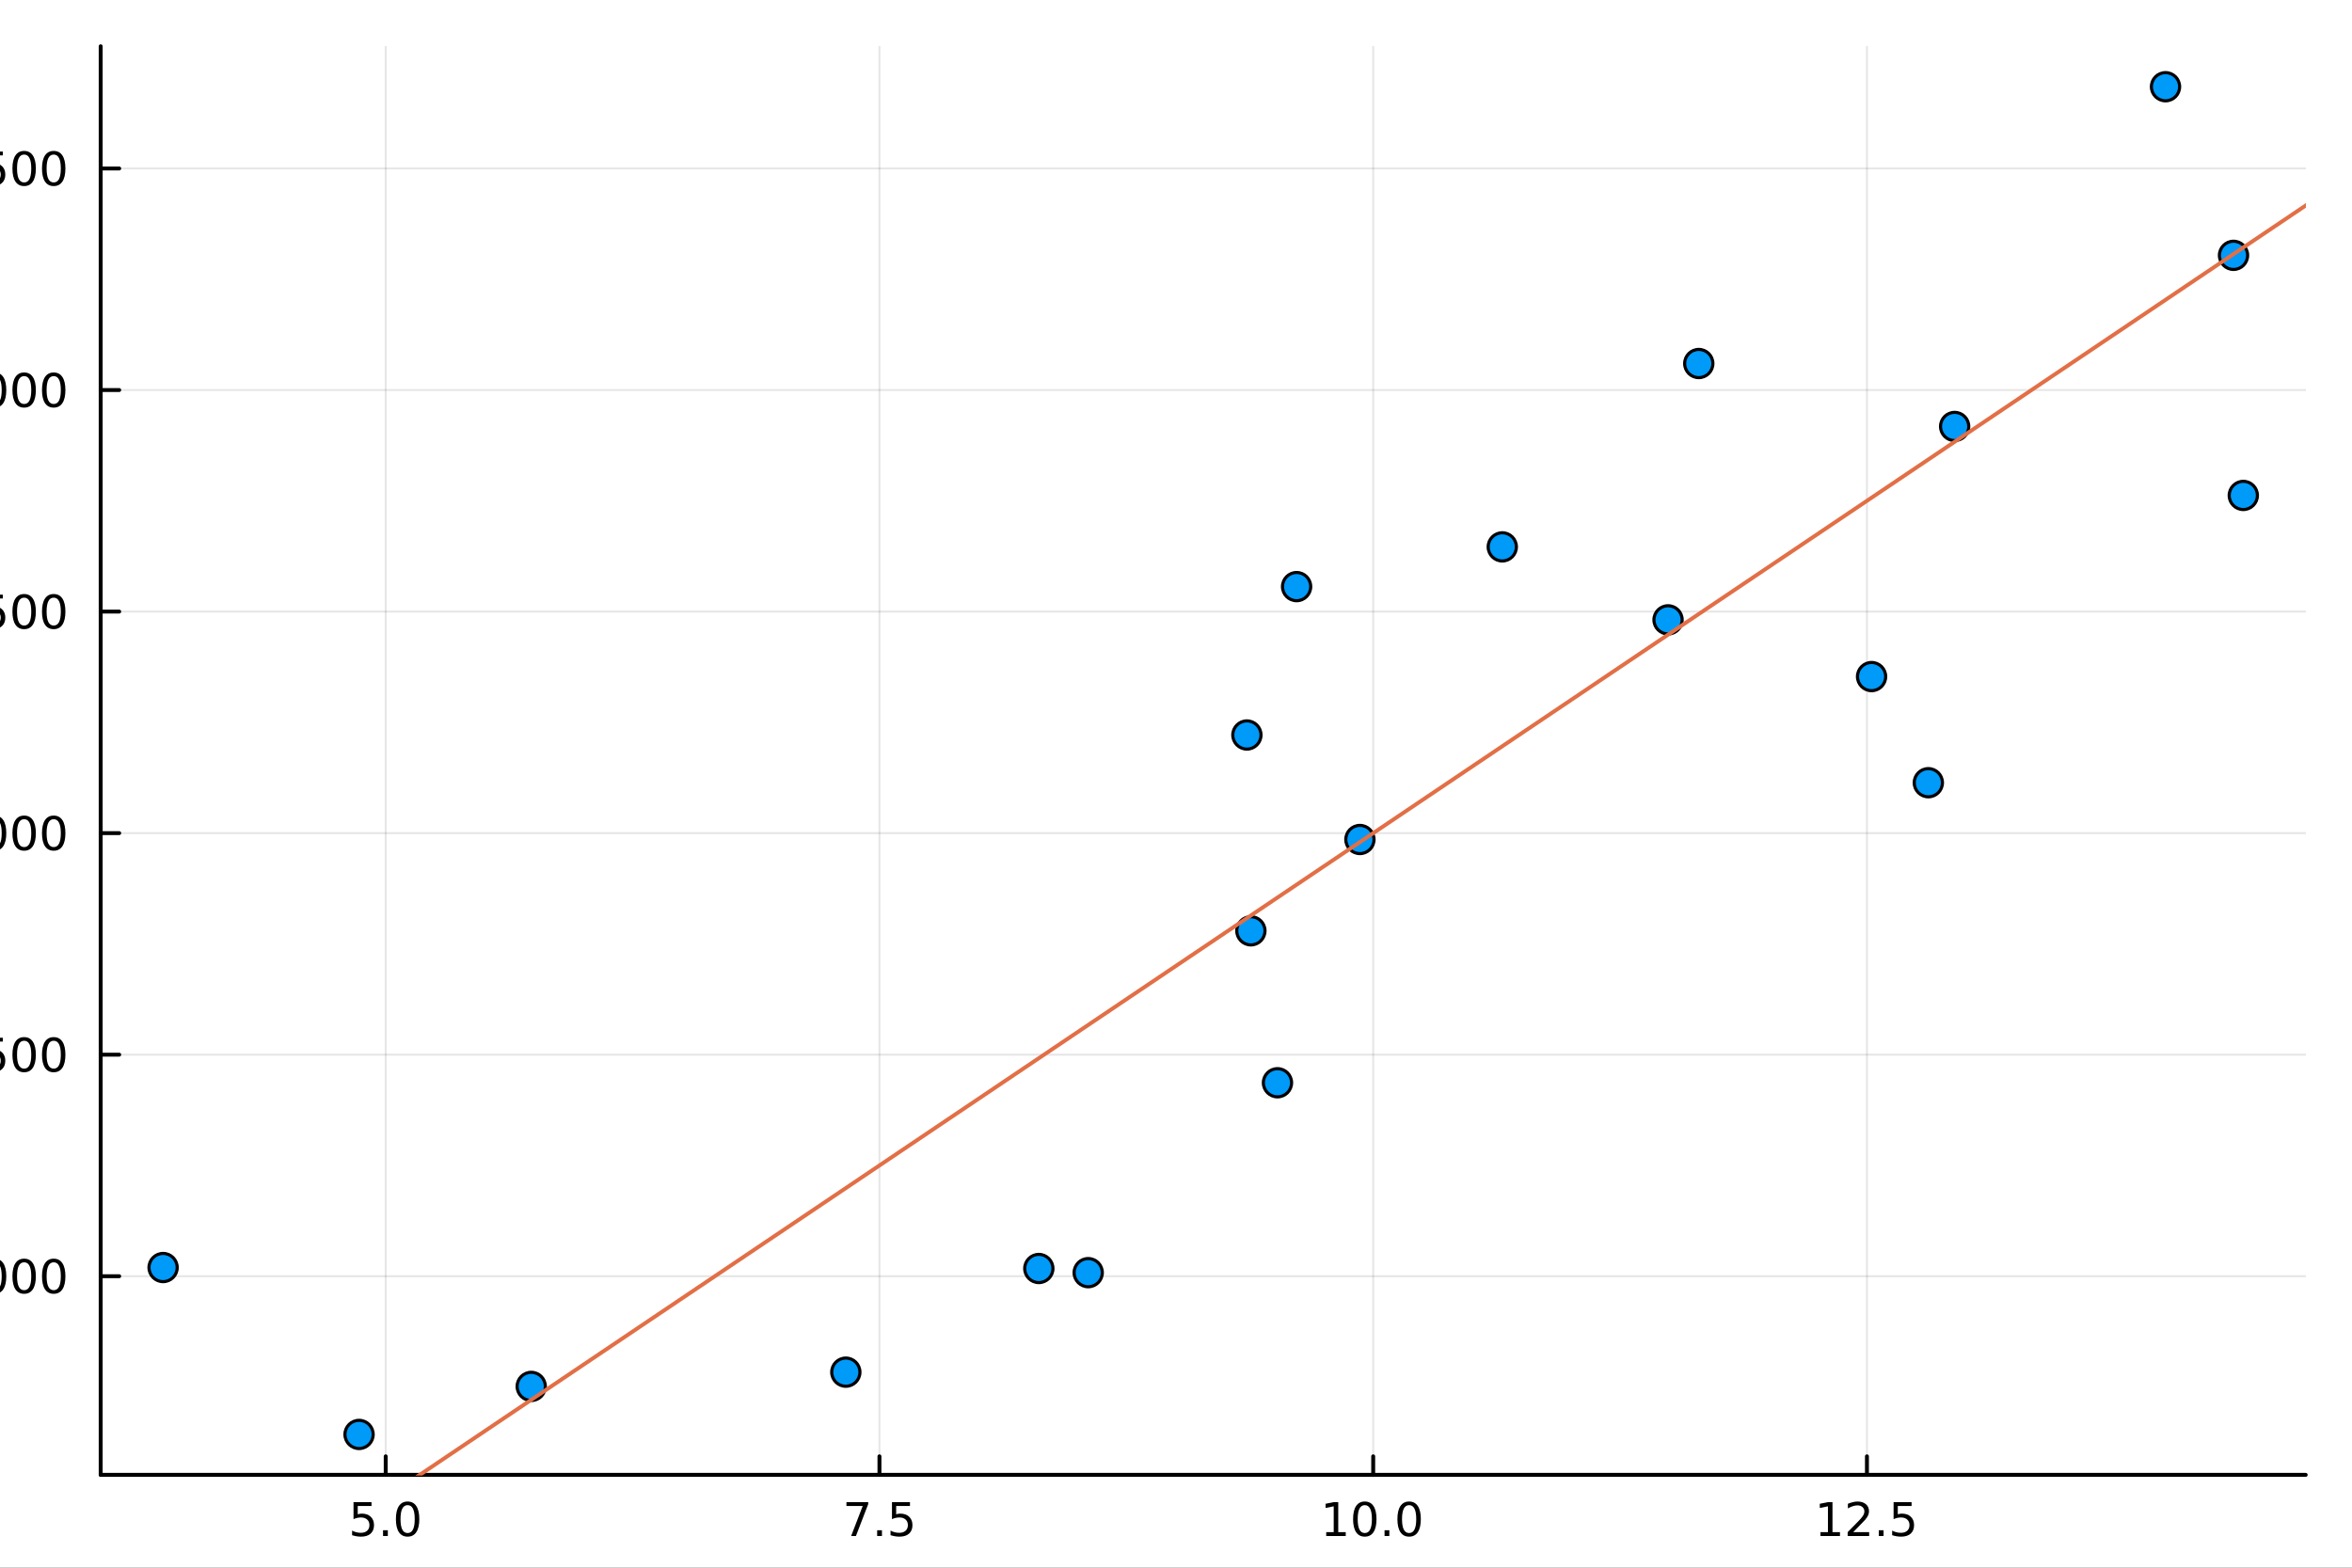 <?xml version="1.0" encoding="utf-8"?>
<svg xmlns="http://www.w3.org/2000/svg" xmlns:xlink="http://www.w3.org/1999/xlink" width="600" height="400" viewBox="0 0 2400 1600">
<rect x="0" y="0" width="2400" height="1600" fill="#333333" stroke="none"/>
<defs>
  <clipPath id="clip250">
    <rect x="0" y="0" width="2400" height="1600"/>
  </clipPath>
</defs>
<path clip-path="url(#clip250)" d="M0 1600 L2400 1600 L2400 0 L0 0  Z" fill="#ffffff" fill-rule="evenodd" fill-opacity="1"/>
<defs>
  <clipPath id="clip251">
    <rect x="480" y="0" width="1681" height="1600"/>
  </clipPath>
</defs>
<path clip-path="url(#clip250)" d="M102.74 1505.26 L2352.76 1505.26 L2352.76 47.244 L102.74 47.244  Z" fill="#ffffff" fill-rule="evenodd" fill-opacity="1"/>
<defs>
  <clipPath id="clip252">
    <rect x="102" y="47" width="2251" height="1459"/>
  </clipPath>
</defs>
<polyline clip-path="url(#clip252)" style="stroke:#000000; stroke-linecap:round; stroke-linejoin:round; stroke-width:2; stroke-opacity:0.1; fill:none" points="393.578,1505.26 393.578,47.244 "/>
<polyline clip-path="url(#clip252)" style="stroke:#000000; stroke-linecap:round; stroke-linejoin:round; stroke-width:2; stroke-opacity:0.1; fill:none" points="897.4,1505.26 897.4,47.244 "/>
<polyline clip-path="url(#clip252)" style="stroke:#000000; stroke-linecap:round; stroke-linejoin:round; stroke-width:2; stroke-opacity:0.1; fill:none" points="1401.22,1505.26 1401.22,47.244 "/>
<polyline clip-path="url(#clip252)" style="stroke:#000000; stroke-linecap:round; stroke-linejoin:round; stroke-width:2; stroke-opacity:0.1; fill:none" points="1905.04,1505.26 1905.04,47.244 "/>
<polyline clip-path="url(#clip250)" style="stroke:#000000; stroke-linecap:round; stroke-linejoin:round; stroke-width:4; stroke-opacity:1; fill:none" points="102.74,1505.26 2352.76,1505.26 "/>
<polyline clip-path="url(#clip250)" style="stroke:#000000; stroke-linecap:round; stroke-linejoin:round; stroke-width:4; stroke-opacity:1; fill:none" points="393.578,1505.26 393.578,1486.36 "/>
<polyline clip-path="url(#clip250)" style="stroke:#000000; stroke-linecap:round; stroke-linejoin:round; stroke-width:4; stroke-opacity:1; fill:none" points="897.4,1505.26 897.4,1486.36 "/>
<polyline clip-path="url(#clip250)" style="stroke:#000000; stroke-linecap:round; stroke-linejoin:round; stroke-width:4; stroke-opacity:1; fill:none" points="1401.22,1505.26 1401.22,1486.36 "/>
<polyline clip-path="url(#clip250)" style="stroke:#000000; stroke-linecap:round; stroke-linejoin:round; stroke-width:4; stroke-opacity:1; fill:none" points="1905.04,1505.26 1905.04,1486.36 "/>
<path clip-path="url(#clip250)" d="M360.743 1533.1 L379.099 1533.1 L379.099 1537.04 L365.025 1537.04 L365.025 1545.51 Q366.043 1545.16 367.062 1545 Q368.08 1544.81 369.099 1544.81 Q374.886 1544.81 378.266 1547.98 Q381.645 1551.16 381.645 1556.57 Q381.645 1562.15 378.173 1565.25 Q374.701 1568.33 368.381 1568.33 Q366.205 1568.33 363.937 1567.96 Q361.692 1567.59 359.284 1566.85 L359.284 1562.15 Q361.368 1563.28 363.59 1563.84 Q365.812 1564.4 368.289 1564.4 Q372.293 1564.4 374.631 1562.29 Q376.969 1560.18 376.969 1556.57 Q376.969 1552.96 374.631 1550.85 Q372.293 1548.75 368.289 1548.75 Q366.414 1548.75 364.539 1549.16 Q362.687 1549.58 360.743 1550.46 L360.743 1533.1 Z" fill="#000000" fill-rule="nonzero" fill-opacity="1" /><path clip-path="url(#clip250)" d="M390.858 1561.78 L395.742 1561.78 L395.742 1567.66 L390.858 1567.66 L390.858 1561.78 Z" fill="#000000" fill-rule="nonzero" fill-opacity="1" /><path clip-path="url(#clip250)" d="M415.927 1536.18 Q412.316 1536.18 410.488 1539.74 Q408.682 1543.28 408.682 1550.41 Q408.682 1557.52 410.488 1561.09 Q412.316 1564.63 415.927 1564.63 Q419.562 1564.63 421.367 1561.09 Q423.196 1557.52 423.196 1550.41 Q423.196 1543.28 421.367 1539.74 Q419.562 1536.18 415.927 1536.18 M415.927 1532.47 Q421.738 1532.47 424.793 1537.08 Q427.872 1541.66 427.872 1550.41 Q427.872 1559.14 424.793 1563.75 Q421.738 1568.33 415.927 1568.33 Q410.117 1568.33 407.039 1563.75 Q403.983 1559.14 403.983 1550.41 Q403.983 1541.66 407.039 1537.08 Q410.117 1532.47 415.927 1532.47 Z" fill="#000000" fill-rule="nonzero" fill-opacity="1" /><path clip-path="url(#clip250)" d="M863.719 1533.1 L885.941 1533.1 L885.941 1535.09 L873.395 1567.66 L868.511 1567.66 L880.316 1537.04 L863.719 1537.04 L863.719 1533.1 Z" fill="#000000" fill-rule="nonzero" fill-opacity="1" /><path clip-path="url(#clip250)" d="M895.062 1561.78 L899.946 1561.78 L899.946 1567.66 L895.062 1567.66 L895.062 1561.78 Z" fill="#000000" fill-rule="nonzero" fill-opacity="1" /><path clip-path="url(#clip250)" d="M910.177 1533.1 L928.534 1533.1 L928.534 1537.04 L914.46 1537.04 L914.46 1545.51 Q915.478 1545.16 916.497 1545 Q917.515 1544.81 918.534 1544.81 Q924.321 1544.81 927.7 1547.98 Q931.08 1551.16 931.08 1556.57 Q931.08 1562.15 927.608 1565.25 Q924.136 1568.33 917.816 1568.33 Q915.64 1568.33 913.372 1567.96 Q911.126 1567.59 908.719 1566.85 L908.719 1562.15 Q910.802 1563.28 913.025 1563.84 Q915.247 1564.4 917.724 1564.4 Q921.728 1564.4 924.066 1562.29 Q926.404 1560.18 926.404 1556.57 Q926.404 1552.96 924.066 1550.85 Q921.728 1548.75 917.724 1548.75 Q915.849 1548.75 913.974 1549.16 Q912.122 1549.58 910.177 1550.46 L910.177 1533.1 Z" fill="#000000" fill-rule="nonzero" fill-opacity="1" /><path clip-path="url(#clip250)" d="M1353.29 1563.72 L1360.93 1563.72 L1360.93 1537.36 L1352.62 1539.03 L1352.62 1534.77 L1360.89 1533.1 L1365.56 1533.1 L1365.56 1563.72 L1373.2 1563.72 L1373.2 1567.66 L1353.29 1567.66 L1353.29 1563.72 Z" fill="#000000" fill-rule="nonzero" fill-opacity="1" /><path clip-path="url(#clip250)" d="M1392.65 1536.18 Q1389.03 1536.18 1387.21 1539.74 Q1385.4 1543.28 1385.4 1550.41 Q1385.4 1557.52 1387.21 1561.09 Q1389.03 1564.63 1392.65 1564.63 Q1396.28 1564.63 1398.08 1561.09 Q1399.91 1557.52 1399.91 1550.41 Q1399.91 1543.28 1398.08 1539.74 Q1396.28 1536.18 1392.65 1536.18 M1392.65 1532.47 Q1398.46 1532.47 1401.51 1537.08 Q1404.59 1541.66 1404.59 1550.41 Q1404.59 1559.14 1401.51 1563.75 Q1398.46 1568.33 1392.65 1568.33 Q1386.83 1568.33 1383.76 1563.75 Q1380.7 1559.14 1380.7 1550.41 Q1380.7 1541.66 1383.76 1537.08 Q1386.83 1532.47 1392.65 1532.47 Z" fill="#000000" fill-rule="nonzero" fill-opacity="1" /><path clip-path="url(#clip250)" d="M1412.81 1561.78 L1417.69 1561.78 L1417.69 1567.66 L1412.81 1567.66 L1412.81 1561.78 Z" fill="#000000" fill-rule="nonzero" fill-opacity="1" /><path clip-path="url(#clip250)" d="M1437.88 1536.18 Q1434.27 1536.18 1432.44 1539.74 Q1430.63 1543.28 1430.63 1550.41 Q1430.63 1557.52 1432.44 1561.09 Q1434.27 1564.63 1437.88 1564.63 Q1441.51 1564.63 1443.32 1561.09 Q1445.14 1557.52 1445.14 1550.41 Q1445.14 1543.28 1443.32 1539.74 Q1441.51 1536.18 1437.88 1536.18 M1437.88 1532.47 Q1443.69 1532.47 1446.74 1537.08 Q1449.82 1541.66 1449.82 1550.41 Q1449.82 1559.14 1446.74 1563.75 Q1443.69 1568.33 1437.88 1568.33 Q1432.07 1568.33 1428.99 1563.75 Q1425.93 1559.14 1425.93 1550.41 Q1425.93 1541.66 1428.99 1537.08 Q1432.07 1532.47 1437.88 1532.47 Z" fill="#000000" fill-rule="nonzero" fill-opacity="1" /><path clip-path="url(#clip250)" d="M1857.61 1563.72 L1865.25 1563.72 L1865.25 1537.36 L1856.94 1539.03 L1856.94 1534.77 L1865.21 1533.1 L1869.88 1533.1 L1869.88 1563.72 L1877.52 1563.72 L1877.52 1567.66 L1857.61 1567.66 L1857.61 1563.72 Z" fill="#000000" fill-rule="nonzero" fill-opacity="1" /><path clip-path="url(#clip250)" d="M1890.99 1563.72 L1907.31 1563.72 L1907.31 1567.66 L1885.37 1567.66 L1885.37 1563.72 Q1888.03 1560.97 1892.61 1556.34 Q1897.22 1551.69 1898.4 1550.35 Q1900.64 1547.82 1901.52 1546.09 Q1902.43 1544.33 1902.43 1542.64 Q1902.43 1539.88 1900.48 1538.15 Q1898.56 1536.41 1895.46 1536.41 Q1893.26 1536.41 1890.81 1537.17 Q1888.38 1537.94 1885.6 1539.49 L1885.6 1534.77 Q1888.42 1533.63 1890.88 1533.05 Q1893.33 1532.47 1895.37 1532.47 Q1900.74 1532.47 1903.93 1535.16 Q1907.13 1537.85 1907.13 1542.34 Q1907.13 1544.47 1906.32 1546.39 Q1905.53 1548.28 1903.42 1550.88 Q1902.84 1551.55 1899.74 1554.77 Q1896.64 1557.96 1890.99 1563.72 Z" fill="#000000" fill-rule="nonzero" fill-opacity="1" /><path clip-path="url(#clip250)" d="M1917.13 1561.78 L1922.01 1561.78 L1922.01 1567.66 L1917.13 1567.66 L1917.13 1561.78 Z" fill="#000000" fill-rule="nonzero" fill-opacity="1" /><path clip-path="url(#clip250)" d="M1932.24 1533.1 L1950.6 1533.1 L1950.6 1537.04 L1936.52 1537.04 L1936.52 1545.51 Q1937.54 1545.16 1938.56 1545 Q1939.58 1544.81 1940.6 1544.81 Q1946.39 1544.81 1949.77 1547.98 Q1953.14 1551.16 1953.14 1556.57 Q1953.14 1562.15 1949.67 1565.25 Q1946.2 1568.33 1939.88 1568.33 Q1937.7 1568.33 1935.44 1567.96 Q1933.19 1567.59 1930.78 1566.85 L1930.78 1562.15 Q1932.87 1563.28 1935.09 1563.84 Q1937.31 1564.4 1939.79 1564.4 Q1943.79 1564.4 1946.13 1562.29 Q1948.47 1560.18 1948.47 1556.57 Q1948.47 1552.96 1946.13 1550.85 Q1943.79 1548.75 1939.79 1548.75 Q1937.91 1548.75 1936.04 1549.16 Q1934.19 1549.58 1932.24 1550.46 L1932.24 1533.1 Z" fill="#000000" fill-rule="nonzero" fill-opacity="1" /><path clip-path="url(#clip250)" d="M1071.45 1602.6 L1101.5 1602.6 L1101.5 1608.01 L1077.88 1608.01 L1077.88 1622.08 L1100.51 1622.08 L1100.51 1627.49 L1077.88 1627.49 L1077.88 1644.71 L1102.07 1644.71 L1102.07 1650.12 L1071.45 1650.12 L1071.45 1602.6 Z" fill="#000000" fill-rule="nonzero" fill-opacity="1" /><path clip-path="url(#clip250)" d="M1135.84 1619.89 L1135.84 1600.6 L1141.7 1600.6 L1141.7 1650.12 L1135.84 1650.12 L1135.84 1644.78 Q1134 1647.96 1131.16 1649.52 Q1128.36 1651.05 1124.42 1651.05 Q1117.96 1651.05 1113.88 1645.89 Q1109.84 1640.73 1109.84 1632.33 Q1109.84 1623.93 1113.88 1618.77 Q1117.96 1613.62 1124.42 1613.62 Q1128.36 1613.62 1131.16 1615.18 Q1134 1616.7 1135.84 1619.89 M1115.89 1632.33 Q1115.89 1638.79 1118.53 1642.48 Q1121.2 1646.15 1125.85 1646.15 Q1130.5 1646.15 1133.17 1642.48 Q1135.84 1638.79 1135.84 1632.33 Q1135.84 1625.87 1133.17 1622.21 Q1130.5 1618.52 1125.85 1618.52 Q1121.2 1618.52 1118.53 1622.21 Q1115.89 1625.87 1115.89 1632.33 Z" fill="#000000" fill-rule="nonzero" fill-opacity="1" /><path clip-path="url(#clip250)" d="M1153.16 1636.06 L1153.16 1614.48 L1159.01 1614.48 L1159.01 1635.83 Q1159.01 1640.89 1160.99 1643.44 Q1162.96 1645.95 1166.91 1645.95 Q1171.65 1645.95 1174.39 1642.93 Q1177.16 1639.91 1177.16 1634.69 L1177.16 1614.48 L1183.01 1614.48 L1183.01 1650.12 L1177.16 1650.12 L1177.16 1644.65 Q1175.02 1647.9 1172.19 1649.49 Q1169.39 1651.05 1165.67 1651.05 Q1159.52 1651.05 1156.34 1647.23 Q1153.16 1643.41 1153.16 1636.06 M1167.89 1613.62 L1167.89 1613.62 Z" fill="#000000" fill-rule="nonzero" fill-opacity="1" /><path clip-path="url(#clip250)" d="M1220.73 1615.84 L1220.73 1621.32 Q1218.25 1619.95 1215.73 1619.28 Q1213.25 1618.58 1210.7 1618.58 Q1205.01 1618.58 1201.86 1622.21 Q1198.7 1625.81 1198.7 1632.33 Q1198.7 1638.86 1201.86 1642.48 Q1205.01 1646.08 1210.7 1646.08 Q1213.25 1646.08 1215.73 1645.41 Q1218.25 1644.71 1220.73 1643.34 L1220.73 1648.76 Q1218.28 1649.9 1215.64 1650.47 Q1213.03 1651.05 1210.07 1651.05 Q1202.01 1651.05 1197.27 1645.99 Q1192.53 1640.93 1192.53 1632.33 Q1192.53 1623.61 1197.3 1618.61 Q1202.11 1613.62 1210.45 1613.62 Q1213.15 1613.62 1215.73 1614.19 Q1218.31 1614.73 1220.73 1615.84 Z" fill="#000000" fill-rule="nonzero" fill-opacity="1" /><path clip-path="url(#clip250)" d="M1247.12 1632.2 Q1240.02 1632.2 1237.28 1633.83 Q1234.54 1635.45 1234.54 1639.37 Q1234.54 1642.48 1236.58 1644.33 Q1238.65 1646.15 1242.18 1646.15 Q1247.05 1646.15 1249.98 1642.71 Q1252.94 1639.24 1252.94 1633.51 L1252.94 1632.2 L1247.12 1632.2 M1258.8 1629.79 L1258.8 1650.12 L1252.94 1650.12 L1252.94 1644.71 Q1250.94 1647.96 1247.94 1649.52 Q1244.95 1651.05 1240.62 1651.05 Q1235.15 1651.05 1231.9 1647.99 Q1228.69 1644.9 1228.69 1639.75 Q1228.69 1633.73 1232.7 1630.68 Q1236.74 1627.62 1244.73 1627.62 L1252.94 1627.62 L1252.94 1627.05 Q1252.94 1623.01 1250.27 1620.81 Q1247.62 1618.58 1242.82 1618.58 Q1239.76 1618.58 1236.87 1619.31 Q1233.97 1620.05 1231.3 1621.51 L1231.3 1616.1 Q1234.51 1614.86 1237.54 1614.25 Q1240.56 1613.62 1243.42 1613.62 Q1251.16 1613.62 1254.98 1617.63 Q1258.8 1621.64 1258.8 1629.79 Z" fill="#000000" fill-rule="nonzero" fill-opacity="1" /><path clip-path="url(#clip250)" d="M1276.65 1604.35 L1276.65 1614.48 L1288.72 1614.48 L1288.72 1619.03 L1276.65 1619.03 L1276.65 1638.38 Q1276.65 1642.74 1277.83 1643.98 Q1279.04 1645.22 1282.7 1645.22 L1288.72 1645.22 L1288.72 1650.12 L1282.7 1650.12 Q1275.92 1650.12 1273.34 1647.61 Q1270.76 1645.06 1270.76 1638.38 L1270.76 1619.03 L1266.47 1619.03 L1266.47 1614.48 L1270.76 1614.48 L1270.76 1604.35 L1276.65 1604.35 Z" fill="#000000" fill-rule="nonzero" fill-opacity="1" /><path clip-path="url(#clip250)" d="M1296.42 1614.48 L1302.27 1614.48 L1302.27 1650.12 L1296.42 1650.12 L1296.42 1614.48 M1296.42 1600.6 L1302.27 1600.6 L1302.27 1608.01 L1296.42 1608.01 L1296.42 1600.6 Z" fill="#000000" fill-rule="nonzero" fill-opacity="1" /><path clip-path="url(#clip250)" d="M1328.34 1618.58 Q1323.63 1618.58 1320.89 1622.27 Q1318.16 1625.93 1318.16 1632.33 Q1318.16 1638.73 1320.86 1642.42 Q1323.6 1646.08 1328.34 1646.08 Q1333.02 1646.08 1335.76 1642.39 Q1338.5 1638.7 1338.5 1632.33 Q1338.5 1626 1335.76 1622.31 Q1333.02 1618.58 1328.34 1618.58 M1328.34 1613.62 Q1335.98 1613.62 1340.34 1618.58 Q1344.7 1623.55 1344.7 1632.33 Q1344.7 1641.08 1340.34 1646.08 Q1335.98 1651.05 1328.34 1651.05 Q1320.67 1651.05 1316.31 1646.08 Q1311.98 1641.08 1311.98 1632.33 Q1311.98 1623.55 1316.31 1618.58 Q1320.67 1613.62 1328.34 1613.62 Z" fill="#000000" fill-rule="nonzero" fill-opacity="1" /><path clip-path="url(#clip250)" d="M1384.04 1628.61 L1384.04 1650.12 L1378.19 1650.12 L1378.19 1628.8 Q1378.19 1623.74 1376.21 1621.22 Q1374.24 1618.71 1370.29 1618.71 Q1365.55 1618.71 1362.81 1621.73 Q1360.08 1624.76 1360.08 1629.98 L1360.08 1650.12 L1354.19 1650.12 L1354.19 1614.48 L1360.08 1614.48 L1360.08 1620.01 Q1362.18 1616.8 1365.01 1615.21 Q1367.87 1613.62 1371.6 1613.62 Q1377.74 1613.62 1380.89 1617.44 Q1384.04 1621.22 1384.04 1628.61 Z" fill="#000000" fill-rule="nonzero" fill-opacity="1" /><polyline clip-path="url(#clip252)" style="stroke:#000000; stroke-linecap:round; stroke-linejoin:round; stroke-width:2; stroke-opacity:0.1; fill:none" points="102.74,1302.53 2352.76,1302.53 "/>
<polyline clip-path="url(#clip252)" style="stroke:#000000; stroke-linecap:round; stroke-linejoin:round; stroke-width:2; stroke-opacity:0.1; fill:none" points="102.74,1076.41 2352.76,1076.41 "/>
<polyline clip-path="url(#clip252)" style="stroke:#000000; stroke-linecap:round; stroke-linejoin:round; stroke-width:2; stroke-opacity:0.1; fill:none" points="102.74,850.3 2352.76,850.3 "/>
<polyline clip-path="url(#clip252)" style="stroke:#000000; stroke-linecap:round; stroke-linejoin:round; stroke-width:2; stroke-opacity:0.1; fill:none" points="102.74,624.186 2352.76,624.186 "/>
<polyline clip-path="url(#clip252)" style="stroke:#000000; stroke-linecap:round; stroke-linejoin:round; stroke-width:2; stroke-opacity:0.1; fill:none" points="102.74,398.071 2352.76,398.071 "/>
<polyline clip-path="url(#clip252)" style="stroke:#000000; stroke-linecap:round; stroke-linejoin:round; stroke-width:2; stroke-opacity:0.1; fill:none" points="102.74,171.957 2352.76,171.957 "/>
<polyline clip-path="url(#clip250)" style="stroke:#000000; stroke-linecap:round; stroke-linejoin:round; stroke-width:4; stroke-opacity:1; fill:none" points="102.74,1505.26 102.74,47.244 "/>
<polyline clip-path="url(#clip250)" style="stroke:#000000; stroke-linecap:round; stroke-linejoin:round; stroke-width:4; stroke-opacity:1; fill:none" points="102.74,1302.53 121.638,1302.53 "/>
<polyline clip-path="url(#clip250)" style="stroke:#000000; stroke-linecap:round; stroke-linejoin:round; stroke-width:4; stroke-opacity:1; fill:none" points="102.74,1076.41 121.638,1076.41 "/>
<polyline clip-path="url(#clip250)" style="stroke:#000000; stroke-linecap:round; stroke-linejoin:round; stroke-width:4; stroke-opacity:1; fill:none" points="102.74,850.3 121.638,850.3 "/>
<polyline clip-path="url(#clip250)" style="stroke:#000000; stroke-linecap:round; stroke-linejoin:round; stroke-width:4; stroke-opacity:1; fill:none" points="102.74,624.186 121.638,624.186 "/>
<polyline clip-path="url(#clip250)" style="stroke:#000000; stroke-linecap:round; stroke-linejoin:round; stroke-width:4; stroke-opacity:1; fill:none" points="102.74,398.071 121.638,398.071 "/>
<polyline clip-path="url(#clip250)" style="stroke:#000000; stroke-linecap:round; stroke-linejoin:round; stroke-width:4; stroke-opacity:1; fill:none" points="102.74,171.957 121.638,171.957 "/>
<path clip-path="url(#clip250)" d="M-31.523 1301.17 Q-28.167 1301.89 -26.292 1304.16 Q-24.394 1306.43 -24.394 1309.76 Q-24.394 1314.88 -27.912 1317.68 Q-31.431 1320.48 -37.912 1320.48 Q-40.088 1320.48 -42.403 1320.04 Q-44.694 1319.62 -47.148 1318.77 L-47.148 1314.25 Q-45.204 1315.39 -42.889 1315.97 Q-40.574 1316.54 -38.051 1316.54 Q-33.653 1316.54 -31.361 1314.81 Q-29.046 1313.07 -29.046 1309.76 Q-29.046 1306.71 -31.199 1304.99 Q-33.329 1303.26 -37.148 1303.26 L-41.176 1303.26 L-41.176 1299.42 L-36.963 1299.42 Q-33.514 1299.42 -31.685 1298.05 Q-29.857 1296.66 -29.857 1294.07 Q-29.857 1291.41 -31.755 1289.99 Q-33.63 1288.56 -37.148 1288.56 Q-39.069 1288.56 -41.269 1288.98 Q-43.468 1289.39 -46.106 1290.27 L-46.106 1286.11 Q-43.444 1285.36 -41.13 1284.99 Q-38.792 1284.62 -36.731 1284.62 Q-31.407 1284.62 -28.306 1287.05 Q-25.204 1289.46 -25.204 1293.58 Q-25.204 1296.45 -26.847 1298.44 Q-28.491 1300.41 -31.523 1301.17 Z" fill="#000000" fill-rule="nonzero" fill-opacity="1" /><path clip-path="url(#clip250)" d="M-5.528 1288.33 Q-9.139 1288.33 -10.968 1291.89 Q-12.773 1295.43 -12.773 1302.56 Q-12.773 1309.67 -10.968 1313.23 Q-9.139 1316.78 -5.528 1316.78 Q-1.894 1316.78 -0.088 1313.23 Q1.741 1309.67 1.741 1302.56 Q1.741 1295.43 -0.088 1291.89 Q-1.894 1288.33 -5.528 1288.33 M-5.528 1284.62 Q0.282 1284.62 3.338 1289.23 Q6.416 1293.81 6.416 1302.56 Q6.416 1311.29 3.338 1315.9 Q0.282 1320.48 -5.528 1320.48 Q-11.338 1320.48 -14.417 1315.9 Q-17.472 1311.29 -17.472 1302.56 Q-17.472 1293.81 -14.417 1289.23 Q-11.338 1284.62 -5.528 1284.62 Z" fill="#000000" fill-rule="nonzero" fill-opacity="1" /><path clip-path="url(#clip250)" d="M24.634 1288.33 Q21.023 1288.33 19.194 1291.89 Q17.389 1295.43 17.389 1302.56 Q17.389 1309.67 19.194 1313.23 Q21.023 1316.78 24.634 1316.78 Q28.268 1316.78 30.074 1313.23 Q31.902 1309.67 31.902 1302.56 Q31.902 1295.43 30.074 1291.89 Q28.268 1288.33 24.634 1288.33 M24.634 1284.62 Q30.444 1284.62 33.5 1289.23 Q36.578 1293.81 36.578 1302.56 Q36.578 1311.29 33.5 1315.9 Q30.444 1320.48 24.634 1320.48 Q18.824 1320.48 15.745 1315.9 Q12.69 1311.29 12.69 1302.56 Q12.69 1293.81 15.745 1289.23 Q18.824 1284.62 24.634 1284.62 Z" fill="#000000" fill-rule="nonzero" fill-opacity="1" /><path clip-path="url(#clip250)" d="M54.796 1288.33 Q51.185 1288.33 49.356 1291.89 Q47.55 1295.43 47.55 1302.56 Q47.55 1309.67 49.356 1313.23 Q51.185 1316.78 54.796 1316.78 Q58.43 1316.78 60.236 1313.23 Q62.064 1309.67 62.064 1302.56 Q62.064 1295.43 60.236 1291.89 Q58.43 1288.33 54.796 1288.33 M54.796 1284.62 Q60.606 1284.62 63.661 1289.23 Q66.74 1293.81 66.74 1302.56 Q66.74 1311.29 63.661 1315.9 Q60.606 1320.48 54.796 1320.48 Q48.986 1320.48 45.907 1315.9 Q42.851 1311.29 42.851 1302.56 Q42.851 1293.81 45.907 1289.23 Q48.986 1284.62 54.796 1284.62 Z" fill="#000000" fill-rule="nonzero" fill-opacity="1" /><path clip-path="url(#clip250)" d="M-31.523 1075.06 Q-28.167 1075.78 -26.292 1078.05 Q-24.394 1080.31 -24.394 1083.65 Q-24.394 1088.76 -27.912 1091.56 Q-31.431 1094.37 -37.912 1094.37 Q-40.088 1094.37 -42.403 1093.93 Q-44.694 1093.51 -47.148 1092.65 L-47.148 1088.14 Q-45.204 1089.27 -42.889 1089.85 Q-40.574 1090.43 -38.051 1090.43 Q-33.653 1090.43 -31.361 1088.69 Q-29.046 1086.96 -29.046 1083.65 Q-29.046 1080.59 -31.199 1078.88 Q-33.329 1077.14 -37.148 1077.14 L-41.176 1077.14 L-41.176 1073.3 L-36.963 1073.3 Q-33.514 1073.3 -31.685 1071.94 Q-29.857 1070.55 -29.857 1067.95 Q-29.857 1065.29 -31.755 1063.88 Q-33.63 1062.44 -37.148 1062.44 Q-39.069 1062.44 -41.269 1062.86 Q-43.468 1063.28 -46.106 1064.16 L-46.106 1059.99 Q-43.444 1059.25 -41.13 1058.88 Q-38.792 1058.51 -36.731 1058.51 Q-31.407 1058.51 -28.306 1060.94 Q-25.204 1063.35 -25.204 1067.47 Q-25.204 1070.34 -26.847 1072.33 Q-28.491 1074.3 -31.523 1075.06 Z" fill="#000000" fill-rule="nonzero" fill-opacity="1" /><path clip-path="url(#clip250)" d="M-15.482 1059.13 L2.875 1059.13 L2.875 1063.07 L-11.199 1063.07 L-11.199 1071.54 Q-10.181 1071.19 -9.162 1071.03 Q-8.144 1070.85 -7.125 1070.85 Q-1.338 1070.85 2.041 1074.02 Q5.421 1077.19 5.421 1082.61 Q5.421 1088.19 1.949 1091.29 Q-1.523 1094.37 -7.843 1094.37 Q-10.019 1094.37 -12.287 1094 Q-14.533 1093.62 -16.94 1092.88 L-16.94 1088.19 Q-14.857 1089.32 -12.634 1089.88 Q-10.412 1090.43 -7.935 1090.43 Q-3.931 1090.43 -1.593 1088.32 Q0.745 1086.22 0.745 1082.61 Q0.745 1079 -1.593 1076.89 Q-3.931 1074.78 -7.935 1074.78 Q-9.81 1074.78 -11.685 1075.2 Q-13.537 1075.62 -15.482 1076.5 L-15.482 1059.13 Z" fill="#000000" fill-rule="nonzero" fill-opacity="1" /><path clip-path="url(#clip250)" d="M24.634 1062.21 Q21.023 1062.21 19.194 1065.78 Q17.389 1069.32 17.389 1076.45 Q17.389 1083.56 19.194 1087.12 Q21.023 1090.66 24.634 1090.66 Q28.268 1090.66 30.074 1087.12 Q31.902 1083.56 31.902 1076.45 Q31.902 1069.32 30.074 1065.78 Q28.268 1062.21 24.634 1062.21 M24.634 1058.51 Q30.444 1058.51 33.5 1063.12 Q36.578 1067.7 36.578 1076.45 Q36.578 1085.18 33.5 1089.78 Q30.444 1094.37 24.634 1094.37 Q18.824 1094.37 15.745 1089.78 Q12.69 1085.18 12.69 1076.45 Q12.69 1067.7 15.745 1063.12 Q18.824 1058.51 24.634 1058.51 Z" fill="#000000" fill-rule="nonzero" fill-opacity="1" /><path clip-path="url(#clip250)" d="M54.796 1062.21 Q51.185 1062.21 49.356 1065.78 Q47.55 1069.32 47.55 1076.45 Q47.55 1083.56 49.356 1087.12 Q51.185 1090.66 54.796 1090.66 Q58.43 1090.66 60.236 1087.12 Q62.064 1083.56 62.064 1076.45 Q62.064 1069.32 60.236 1065.78 Q58.43 1062.21 54.796 1062.21 M54.796 1058.51 Q60.606 1058.51 63.661 1063.12 Q66.74 1067.7 66.74 1076.45 Q66.74 1085.18 63.661 1089.78 Q60.606 1094.37 54.796 1094.37 Q48.986 1094.37 45.907 1089.78 Q42.851 1085.18 42.851 1076.45 Q42.851 1067.7 45.907 1063.12 Q48.986 1058.51 54.796 1058.51 Z" fill="#000000" fill-rule="nonzero" fill-opacity="1" /><path clip-path="url(#clip250)" d="M-32.843 837.094 L-44.648 855.543 L-32.843 855.543 L-32.843 837.094 M-34.069 833.02 L-28.19 833.02 L-28.19 855.543 L-23.259 855.543 L-23.259 859.432 L-28.19 859.432 L-28.19 867.58 L-32.843 867.58 L-32.843 859.432 L-48.444 859.432 L-48.444 854.918 L-34.069 833.02 Z" fill="#000000" fill-rule="nonzero" fill-opacity="1" /><path clip-path="url(#clip250)" d="M-5.528 836.099 Q-9.139 836.099 -10.968 839.664 Q-12.773 843.205 -12.773 850.335 Q-12.773 857.441 -10.968 861.006 Q-9.139 864.548 -5.528 864.548 Q-1.894 864.548 -0.088 861.006 Q1.741 857.441 1.741 850.335 Q1.741 843.205 -0.088 839.664 Q-1.894 836.099 -5.528 836.099 M-5.528 832.395 Q0.282 832.395 3.338 837.001 Q6.416 841.585 6.416 850.335 Q6.416 859.062 3.338 863.668 Q0.282 868.251 -5.528 868.251 Q-11.338 868.251 -14.417 863.668 Q-17.472 859.062 -17.472 850.335 Q-17.472 841.585 -14.417 837.001 Q-11.338 832.395 -5.528 832.395 Z" fill="#000000" fill-rule="nonzero" fill-opacity="1" /><path clip-path="url(#clip250)" d="M24.634 836.099 Q21.023 836.099 19.194 839.664 Q17.389 843.205 17.389 850.335 Q17.389 857.441 19.194 861.006 Q21.023 864.548 24.634 864.548 Q28.268 864.548 30.074 861.006 Q31.902 857.441 31.902 850.335 Q31.902 843.205 30.074 839.664 Q28.268 836.099 24.634 836.099 M24.634 832.395 Q30.444 832.395 33.5 837.001 Q36.578 841.585 36.578 850.335 Q36.578 859.062 33.5 863.668 Q30.444 868.251 24.634 868.251 Q18.824 868.251 15.745 863.668 Q12.69 859.062 12.69 850.335 Q12.69 841.585 15.745 837.001 Q18.824 832.395 24.634 832.395 Z" fill="#000000" fill-rule="nonzero" fill-opacity="1" /><path clip-path="url(#clip250)" d="M54.796 836.099 Q51.185 836.099 49.356 839.664 Q47.55 843.205 47.55 850.335 Q47.55 857.441 49.356 861.006 Q51.185 864.548 54.796 864.548 Q58.43 864.548 60.236 861.006 Q62.064 857.441 62.064 850.335 Q62.064 843.205 60.236 839.664 Q58.43 836.099 54.796 836.099 M54.796 832.395 Q60.606 832.395 63.661 837.001 Q66.74 841.585 66.74 850.335 Q66.74 859.062 63.661 863.668 Q60.606 868.251 54.796 868.251 Q48.986 868.251 45.907 863.668 Q42.851 859.062 42.851 850.335 Q42.851 841.585 45.907 837.001 Q48.986 832.395 54.796 832.395 Z" fill="#000000" fill-rule="nonzero" fill-opacity="1" /><path clip-path="url(#clip250)" d="M-32.843 610.98 L-44.648 629.429 L-32.843 629.429 L-32.843 610.98 M-34.069 606.906 L-28.19 606.906 L-28.19 629.429 L-23.259 629.429 L-23.259 633.318 L-28.19 633.318 L-28.19 641.466 L-32.843 641.466 L-32.843 633.318 L-48.444 633.318 L-48.444 628.804 L-34.069 606.906 Z" fill="#000000" fill-rule="nonzero" fill-opacity="1" /><path clip-path="url(#clip250)" d="M-15.482 606.906 L2.875 606.906 L2.875 610.841 L-11.199 610.841 L-11.199 619.313 Q-10.181 618.966 -9.162 618.804 Q-8.144 618.619 -7.125 618.619 Q-1.338 618.619 2.041 621.79 Q5.421 624.961 5.421 630.378 Q5.421 635.956 1.949 639.058 Q-1.523 642.137 -7.843 642.137 Q-10.019 642.137 -12.287 641.767 Q-14.533 641.396 -16.94 640.655 L-16.94 635.956 Q-14.857 637.091 -12.634 637.646 Q-10.412 638.202 -7.935 638.202 Q-3.931 638.202 -1.593 636.095 Q0.745 633.989 0.745 630.378 Q0.745 626.767 -1.593 624.66 Q-3.931 622.554 -7.935 622.554 Q-9.81 622.554 -11.685 622.97 Q-13.537 623.387 -15.482 624.267 L-15.482 606.906 Z" fill="#000000" fill-rule="nonzero" fill-opacity="1" /><path clip-path="url(#clip250)" d="M24.634 609.984 Q21.023 609.984 19.194 613.549 Q17.389 617.091 17.389 624.22 Q17.389 631.327 19.194 634.892 Q21.023 638.433 24.634 638.433 Q28.268 638.433 30.074 634.892 Q31.902 631.327 31.902 624.22 Q31.902 617.091 30.074 613.549 Q28.268 609.984 24.634 609.984 M24.634 606.281 Q30.444 606.281 33.5 610.887 Q36.578 615.47 36.578 624.22 Q36.578 632.947 33.5 637.554 Q30.444 642.137 24.634 642.137 Q18.824 642.137 15.745 637.554 Q12.69 632.947 12.69 624.22 Q12.69 615.47 15.745 610.887 Q18.824 606.281 24.634 606.281 Z" fill="#000000" fill-rule="nonzero" fill-opacity="1" /><path clip-path="url(#clip250)" d="M54.796 609.984 Q51.185 609.984 49.356 613.549 Q47.55 617.091 47.55 624.22 Q47.55 631.327 49.356 634.892 Q51.185 638.433 54.796 638.433 Q58.43 638.433 60.236 634.892 Q62.064 631.327 62.064 624.22 Q62.064 617.091 60.236 613.549 Q58.43 609.984 54.796 609.984 M54.796 606.281 Q60.606 606.281 63.661 610.887 Q66.74 615.47 66.74 624.22 Q66.74 632.947 63.661 637.554 Q60.606 642.137 54.796 642.137 Q48.986 642.137 45.907 637.554 Q42.851 632.947 42.851 624.22 Q42.851 615.47 45.907 610.887 Q48.986 606.281 54.796 606.281 Z" fill="#000000" fill-rule="nonzero" fill-opacity="1" /><path clip-path="url(#clip250)" d="M-45.644 380.791 L-27.287 380.791 L-27.287 384.726 L-41.361 384.726 L-41.361 393.199 Q-40.343 392.851 -39.324 392.689 Q-38.306 392.504 -37.287 392.504 Q-31.5 392.504 -28.12 395.675 Q-24.741 398.847 -24.741 404.263 Q-24.741 409.842 -28.213 412.944 Q-31.685 416.023 -38.005 416.023 Q-40.181 416.023 -42.449 415.652 Q-44.694 415.282 -47.102 414.541 L-47.102 409.842 Q-45.019 410.976 -42.796 411.532 Q-40.574 412.087 -38.097 412.087 Q-34.093 412.087 -31.755 409.981 Q-29.417 407.874 -29.417 404.263 Q-29.417 400.652 -31.755 398.546 Q-34.093 396.439 -38.097 396.439 Q-39.972 396.439 -41.847 396.856 Q-43.699 397.273 -45.644 398.152 L-45.644 380.791 Z" fill="#000000" fill-rule="nonzero" fill-opacity="1" /><path clip-path="url(#clip250)" d="M-5.528 383.87 Q-9.139 383.87 -10.968 387.435 Q-12.773 390.976 -12.773 398.106 Q-12.773 405.212 -10.968 408.777 Q-9.139 412.319 -5.528 412.319 Q-1.894 412.319 -0.088 408.777 Q1.741 405.212 1.741 398.106 Q1.741 390.976 -0.088 387.435 Q-1.894 383.87 -5.528 383.87 M-5.528 380.166 Q0.282 380.166 3.338 384.773 Q6.416 389.356 6.416 398.106 Q6.416 406.833 3.338 411.439 Q0.282 416.023 -5.528 416.023 Q-11.338 416.023 -14.417 411.439 Q-17.472 406.833 -17.472 398.106 Q-17.472 389.356 -14.417 384.773 Q-11.338 380.166 -5.528 380.166 Z" fill="#000000" fill-rule="nonzero" fill-opacity="1" /><path clip-path="url(#clip250)" d="M24.634 383.87 Q21.023 383.87 19.194 387.435 Q17.389 390.976 17.389 398.106 Q17.389 405.212 19.194 408.777 Q21.023 412.319 24.634 412.319 Q28.268 412.319 30.074 408.777 Q31.902 405.212 31.902 398.106 Q31.902 390.976 30.074 387.435 Q28.268 383.87 24.634 383.87 M24.634 380.166 Q30.444 380.166 33.5 384.773 Q36.578 389.356 36.578 398.106 Q36.578 406.833 33.5 411.439 Q30.444 416.023 24.634 416.023 Q18.824 416.023 15.745 411.439 Q12.69 406.833 12.69 398.106 Q12.69 389.356 15.745 384.773 Q18.824 380.166 24.634 380.166 Z" fill="#000000" fill-rule="nonzero" fill-opacity="1" /><path clip-path="url(#clip250)" d="M54.796 383.87 Q51.185 383.87 49.356 387.435 Q47.55 390.976 47.55 398.106 Q47.55 405.212 49.356 408.777 Q51.185 412.319 54.796 412.319 Q58.43 412.319 60.236 408.777 Q62.064 405.212 62.064 398.106 Q62.064 390.976 60.236 387.435 Q58.43 383.87 54.796 383.87 M54.796 380.166 Q60.606 380.166 63.661 384.773 Q66.74 389.356 66.74 398.106 Q66.74 406.833 63.661 411.439 Q60.606 416.023 54.796 416.023 Q48.986 416.023 45.907 411.439 Q42.851 406.833 42.851 398.106 Q42.851 389.356 45.907 384.773 Q48.986 380.166 54.796 380.166 Z" fill="#000000" fill-rule="nonzero" fill-opacity="1" /><path clip-path="url(#clip250)" d="M-45.644 154.677 L-27.287 154.677 L-27.287 158.612 L-41.361 158.612 L-41.361 167.084 Q-40.343 166.737 -39.324 166.575 Q-38.306 166.39 -37.287 166.39 Q-31.5 166.39 -28.12 169.561 Q-24.741 172.732 -24.741 178.149 Q-24.741 183.728 -28.213 186.829 Q-31.685 189.908 -38.005 189.908 Q-40.181 189.908 -42.449 189.538 Q-44.694 189.167 -47.102 188.427 L-47.102 183.728 Q-45.019 184.862 -42.796 185.417 Q-40.574 185.973 -38.097 185.973 Q-34.093 185.973 -31.755 183.867 Q-29.417 181.76 -29.417 178.149 Q-29.417 174.538 -31.755 172.431 Q-34.093 170.325 -38.097 170.325 Q-39.972 170.325 -41.847 170.742 Q-43.699 171.158 -45.644 172.038 L-45.644 154.677 Z" fill="#000000" fill-rule="nonzero" fill-opacity="1" /><path clip-path="url(#clip250)" d="M-15.482 154.677 L2.875 154.677 L2.875 158.612 L-11.199 158.612 L-11.199 167.084 Q-10.181 166.737 -9.162 166.575 Q-8.144 166.39 -7.125 166.39 Q-1.338 166.39 2.041 169.561 Q5.421 172.732 5.421 178.149 Q5.421 183.728 1.949 186.829 Q-1.523 189.908 -7.843 189.908 Q-10.019 189.908 -12.287 189.538 Q-14.533 189.167 -16.94 188.427 L-16.94 183.728 Q-14.857 184.862 -12.634 185.417 Q-10.412 185.973 -7.935 185.973 Q-3.931 185.973 -1.593 183.867 Q0.745 181.76 0.745 178.149 Q0.745 174.538 -1.593 172.431 Q-3.931 170.325 -7.935 170.325 Q-9.81 170.325 -11.685 170.742 Q-13.537 171.158 -15.482 172.038 L-15.482 154.677 Z" fill="#000000" fill-rule="nonzero" fill-opacity="1" /><path clip-path="url(#clip250)" d="M24.634 157.756 Q21.023 157.756 19.194 161.32 Q17.389 164.862 17.389 171.992 Q17.389 179.098 19.194 182.663 Q21.023 186.204 24.634 186.204 Q28.268 186.204 30.074 182.663 Q31.902 179.098 31.902 171.992 Q31.902 164.862 30.074 161.32 Q28.268 157.756 24.634 157.756 M24.634 154.052 Q30.444 154.052 33.5 158.658 Q36.578 163.242 36.578 171.992 Q36.578 180.718 33.5 185.325 Q30.444 189.908 24.634 189.908 Q18.824 189.908 15.745 185.325 Q12.69 180.718 12.69 171.992 Q12.69 163.242 15.745 158.658 Q18.824 154.052 24.634 154.052 Z" fill="#000000" fill-rule="nonzero" fill-opacity="1" /><path clip-path="url(#clip250)" d="M54.796 157.756 Q51.185 157.756 49.356 161.32 Q47.55 164.862 47.55 171.992 Q47.55 179.098 49.356 182.663 Q51.185 186.204 54.796 186.204 Q58.43 186.204 60.236 182.663 Q62.064 179.098 62.064 171.992 Q62.064 164.862 60.236 161.32 Q58.43 157.756 54.796 157.756 M54.796 154.052 Q60.606 154.052 63.661 158.658 Q66.74 163.242 66.74 171.992 Q66.74 180.718 63.661 185.325 Q60.606 189.908 54.796 189.908 Q48.986 189.908 45.907 185.325 Q42.851 180.718 42.851 171.992 Q42.851 163.242 45.907 158.658 Q48.986 154.052 54.796 154.052 Z" fill="#000000" fill-rule="nonzero" fill-opacity="1" /><path clip-path="url(#clip250)" d="M-146.22 891.248 L-146.22 884.819 L-98.7 884.819 L-98.7 891.248 L-146.22 891.248 Z" fill="#000000" fill-rule="nonzero" fill-opacity="1" /><path clip-path="url(#clip250)" d="M-120.216 842.646 L-98.7 842.646 L-98.7 848.503 L-120.026 848.503 Q-125.086 848.503 -127.601 850.476 Q-130.115 852.449 -130.115 856.396 Q-130.115 861.139 -127.091 863.876 Q-124.068 866.613 -118.848 866.613 L-98.7 866.613 L-98.7 872.501 L-134.348 872.501 L-134.348 866.613 L-128.81 866.613 Q-132.025 864.512 -133.616 861.68 Q-135.208 858.815 -135.208 855.091 Q-135.208 848.948 -131.388 845.797 Q-127.601 842.646 -120.216 842.646 Z" fill="#000000" fill-rule="nonzero" fill-opacity="1" /><path clip-path="url(#clip250)" d="M-132.98 805.311 L-127.505 805.311 Q-128.874 807.794 -129.542 810.308 Q-130.242 812.791 -130.242 815.337 Q-130.242 821.035 -126.614 824.186 Q-123.017 827.337 -116.493 827.337 Q-109.968 827.337 -106.339 824.186 Q-102.743 821.035 -102.743 815.337 Q-102.743 812.791 -103.411 810.308 Q-104.111 807.794 -105.48 805.311 L-100.069 805.311 Q-98.923 807.762 -98.35 810.404 Q-97.777 813.014 -97.777 815.974 Q-97.777 824.027 -102.838 828.769 Q-107.899 833.511 -116.493 833.511 Q-125.214 833.511 -130.211 828.737 Q-135.208 823.931 -135.208 815.592 Q-135.208 812.887 -134.635 810.308 Q-134.094 807.73 -132.98 805.311 Z" fill="#000000" fill-rule="nonzero" fill-opacity="1" /><path clip-path="url(#clip250)" d="M-130.242 781.313 Q-130.242 786.023 -126.55 788.761 Q-122.89 791.498 -116.493 791.498 Q-110.095 791.498 -106.403 788.792 Q-102.743 786.055 -102.743 781.313 Q-102.743 776.634 -106.435 773.897 Q-110.127 771.159 -116.493 771.159 Q-122.826 771.159 -126.519 773.897 Q-130.242 776.634 -130.242 781.313 M-135.208 781.313 Q-135.208 773.674 -130.242 769.313 Q-125.277 764.953 -116.493 764.953 Q-107.74 764.953 -102.743 769.313 Q-97.777 773.674 -97.777 781.313 Q-97.777 788.983 -102.743 793.344 Q-107.74 797.673 -116.493 797.673 Q-125.277 797.673 -130.242 793.344 Q-135.208 788.983 -135.208 781.313 Z" fill="#000000" fill-rule="nonzero" fill-opacity="1" /><path clip-path="url(#clip250)" d="M-127.505 727.491 Q-131.452 725.294 -133.33 722.239 Q-135.208 719.183 -135.208 715.046 Q-135.208 709.476 -131.293 706.452 Q-127.41 703.428 -120.216 703.428 L-98.7 703.428 L-98.7 709.317 L-120.026 709.317 Q-125.15 709.317 -127.633 711.131 Q-130.115 712.945 -130.115 716.669 Q-130.115 721.22 -127.091 723.862 Q-124.068 726.504 -118.848 726.504 L-98.7 726.504 L-98.7 732.392 L-120.026 732.392 Q-125.182 732.392 -127.633 734.206 Q-130.115 736.021 -130.115 739.808 Q-130.115 744.296 -127.06 746.938 Q-124.036 749.58 -118.848 749.58 L-98.7 749.58 L-98.7 755.468 L-134.348 755.468 L-134.348 749.58 L-128.81 749.58 Q-132.089 747.574 -133.648 744.774 Q-135.208 741.973 -135.208 738.121 Q-135.208 734.238 -133.234 731.533 Q-131.261 728.796 -127.505 727.491 Z" fill="#000000" fill-rule="nonzero" fill-opacity="1" /><path clip-path="url(#clip250)" d="M-117.989 661.255 L-115.124 661.255 L-115.124 688.182 Q-109.077 687.8 -105.894 684.554 Q-102.743 681.276 -102.743 675.451 Q-102.743 672.077 -103.57 668.926 Q-104.398 665.743 -106.053 662.624 L-100.515 662.624 Q-99.178 665.775 -98.478 669.085 Q-97.777 672.395 -97.777 675.801 Q-97.777 684.331 -102.743 689.328 Q-107.708 694.293 -116.174 694.293 Q-124.927 694.293 -130.052 689.583 Q-135.208 684.84 -135.208 676.82 Q-135.208 669.626 -130.561 665.457 Q-125.946 661.255 -117.989 661.255 M-119.707 667.112 Q-124.513 667.176 -127.378 669.817 Q-130.242 672.427 -130.242 676.756 Q-130.242 681.658 -127.473 684.618 Q-124.704 687.546 -119.675 687.991 L-119.707 667.112 Z" fill="#000000" fill-rule="nonzero" fill-opacity="1" /><circle clip-path="url(#clip252)" cx="1387.66" cy="856.805" r="14.4" fill="#009af9" fill-rule="evenodd" fill-opacity="1" stroke="#000000" stroke-opacity="1" stroke-width="3.2"/>
<circle clip-path="url(#clip252)" cx="2209.71" cy="88.509" r="14.4" fill="#009af9" fill-rule="evenodd" fill-opacity="1" stroke="#000000" stroke-opacity="1" stroke-width="3.2"/>
<circle clip-path="url(#clip252)" cx="1994.53" cy="435.258" r="14.4" fill="#009af9" fill-rule="evenodd" fill-opacity="1" stroke="#000000" stroke-opacity="1" stroke-width="3.2"/>
<circle clip-path="url(#clip252)" cx="1276.41" cy="950.003" r="14.4" fill="#009af9" fill-rule="evenodd" fill-opacity="1" stroke="#000000" stroke-opacity="1" stroke-width="3.2"/>
<circle clip-path="url(#clip252)" cx="1303.55" cy="1105.08" r="14.4" fill="#009af9" fill-rule="evenodd" fill-opacity="1" stroke="#000000" stroke-opacity="1" stroke-width="3.2"/>
<circle clip-path="url(#clip252)" cx="166.42" cy="1293.66" r="14.4" fill="#009af9" fill-rule="evenodd" fill-opacity="1" stroke="#000000" stroke-opacity="1" stroke-width="3.2"/>
<circle clip-path="url(#clip252)" cx="863.085" cy="1400.44" r="14.4" fill="#009af9" fill-rule="evenodd" fill-opacity="1" stroke="#000000" stroke-opacity="1" stroke-width="3.2"/>
<circle clip-path="url(#clip252)" cx="1733.44" cy="371.016" r="14.4" fill="#009af9" fill-rule="evenodd" fill-opacity="1" stroke="#000000" stroke-opacity="1" stroke-width="3.2"/>
<circle clip-path="url(#clip252)" cx="1110.42" cy="1298.89" r="14.4" fill="#009af9" fill-rule="evenodd" fill-opacity="1" stroke="#000000" stroke-opacity="1" stroke-width="3.2"/>
<circle clip-path="url(#clip252)" cx="1323.06" cy="598.7" r="14.4" fill="#009af9" fill-rule="evenodd" fill-opacity="1" stroke="#000000" stroke-opacity="1" stroke-width="3.2"/>
<circle clip-path="url(#clip252)" cx="2279.1" cy="260.602" r="14.4" fill="#009af9" fill-rule="evenodd" fill-opacity="1" stroke="#000000" stroke-opacity="1" stroke-width="3.2"/>
<circle clip-path="url(#clip252)" cx="1967.69" cy="798.851" r="14.4" fill="#009af9" fill-rule="evenodd" fill-opacity="1" stroke="#000000" stroke-opacity="1" stroke-width="3.2"/>
<circle clip-path="url(#clip252)" cx="1909.77" cy="690.525" r="14.4" fill="#009af9" fill-rule="evenodd" fill-opacity="1" stroke="#000000" stroke-opacity="1" stroke-width="3.2"/>
<circle clip-path="url(#clip252)" cx="366.384" cy="1464" r="14.4" fill="#009af9" fill-rule="evenodd" fill-opacity="1" stroke="#000000" stroke-opacity="1" stroke-width="3.2"/>
<circle clip-path="url(#clip252)" cx="1272.34" cy="750.143" r="14.4" fill="#009af9" fill-rule="evenodd" fill-opacity="1" stroke="#000000" stroke-opacity="1" stroke-width="3.2"/>
<circle clip-path="url(#clip252)" cx="1702.1" cy="632.632" r="14.4" fill="#009af9" fill-rule="evenodd" fill-opacity="1" stroke="#000000" stroke-opacity="1" stroke-width="3.2"/>
<circle clip-path="url(#clip252)" cx="542.077" cy="1414.99" r="14.4" fill="#009af9" fill-rule="evenodd" fill-opacity="1" stroke="#000000" stroke-opacity="1" stroke-width="3.2"/>
<circle clip-path="url(#clip252)" cx="2289.08" cy="505.651" r="14.4" fill="#009af9" fill-rule="evenodd" fill-opacity="1" stroke="#000000" stroke-opacity="1" stroke-width="3.2"/>
<circle clip-path="url(#clip252)" cx="1532.94" cy="558.148" r="14.4" fill="#009af9" fill-rule="evenodd" fill-opacity="1" stroke="#000000" stroke-opacity="1" stroke-width="3.2"/>
<circle clip-path="url(#clip252)" cx="1060.02" cy="1294.64" r="14.4" fill="#009af9" fill-rule="evenodd" fill-opacity="1" stroke="#000000" stroke-opacity="1" stroke-width="3.2"/>
<polyline clip-path="url(#clip252)" style="stroke:#e26f46; stroke-linecap:round; stroke-linejoin:round; stroke-width:4; stroke-opacity:1; fill:none" points="-1496.13,2800.79 4277.2,-1085.8 "/>
</svg>
